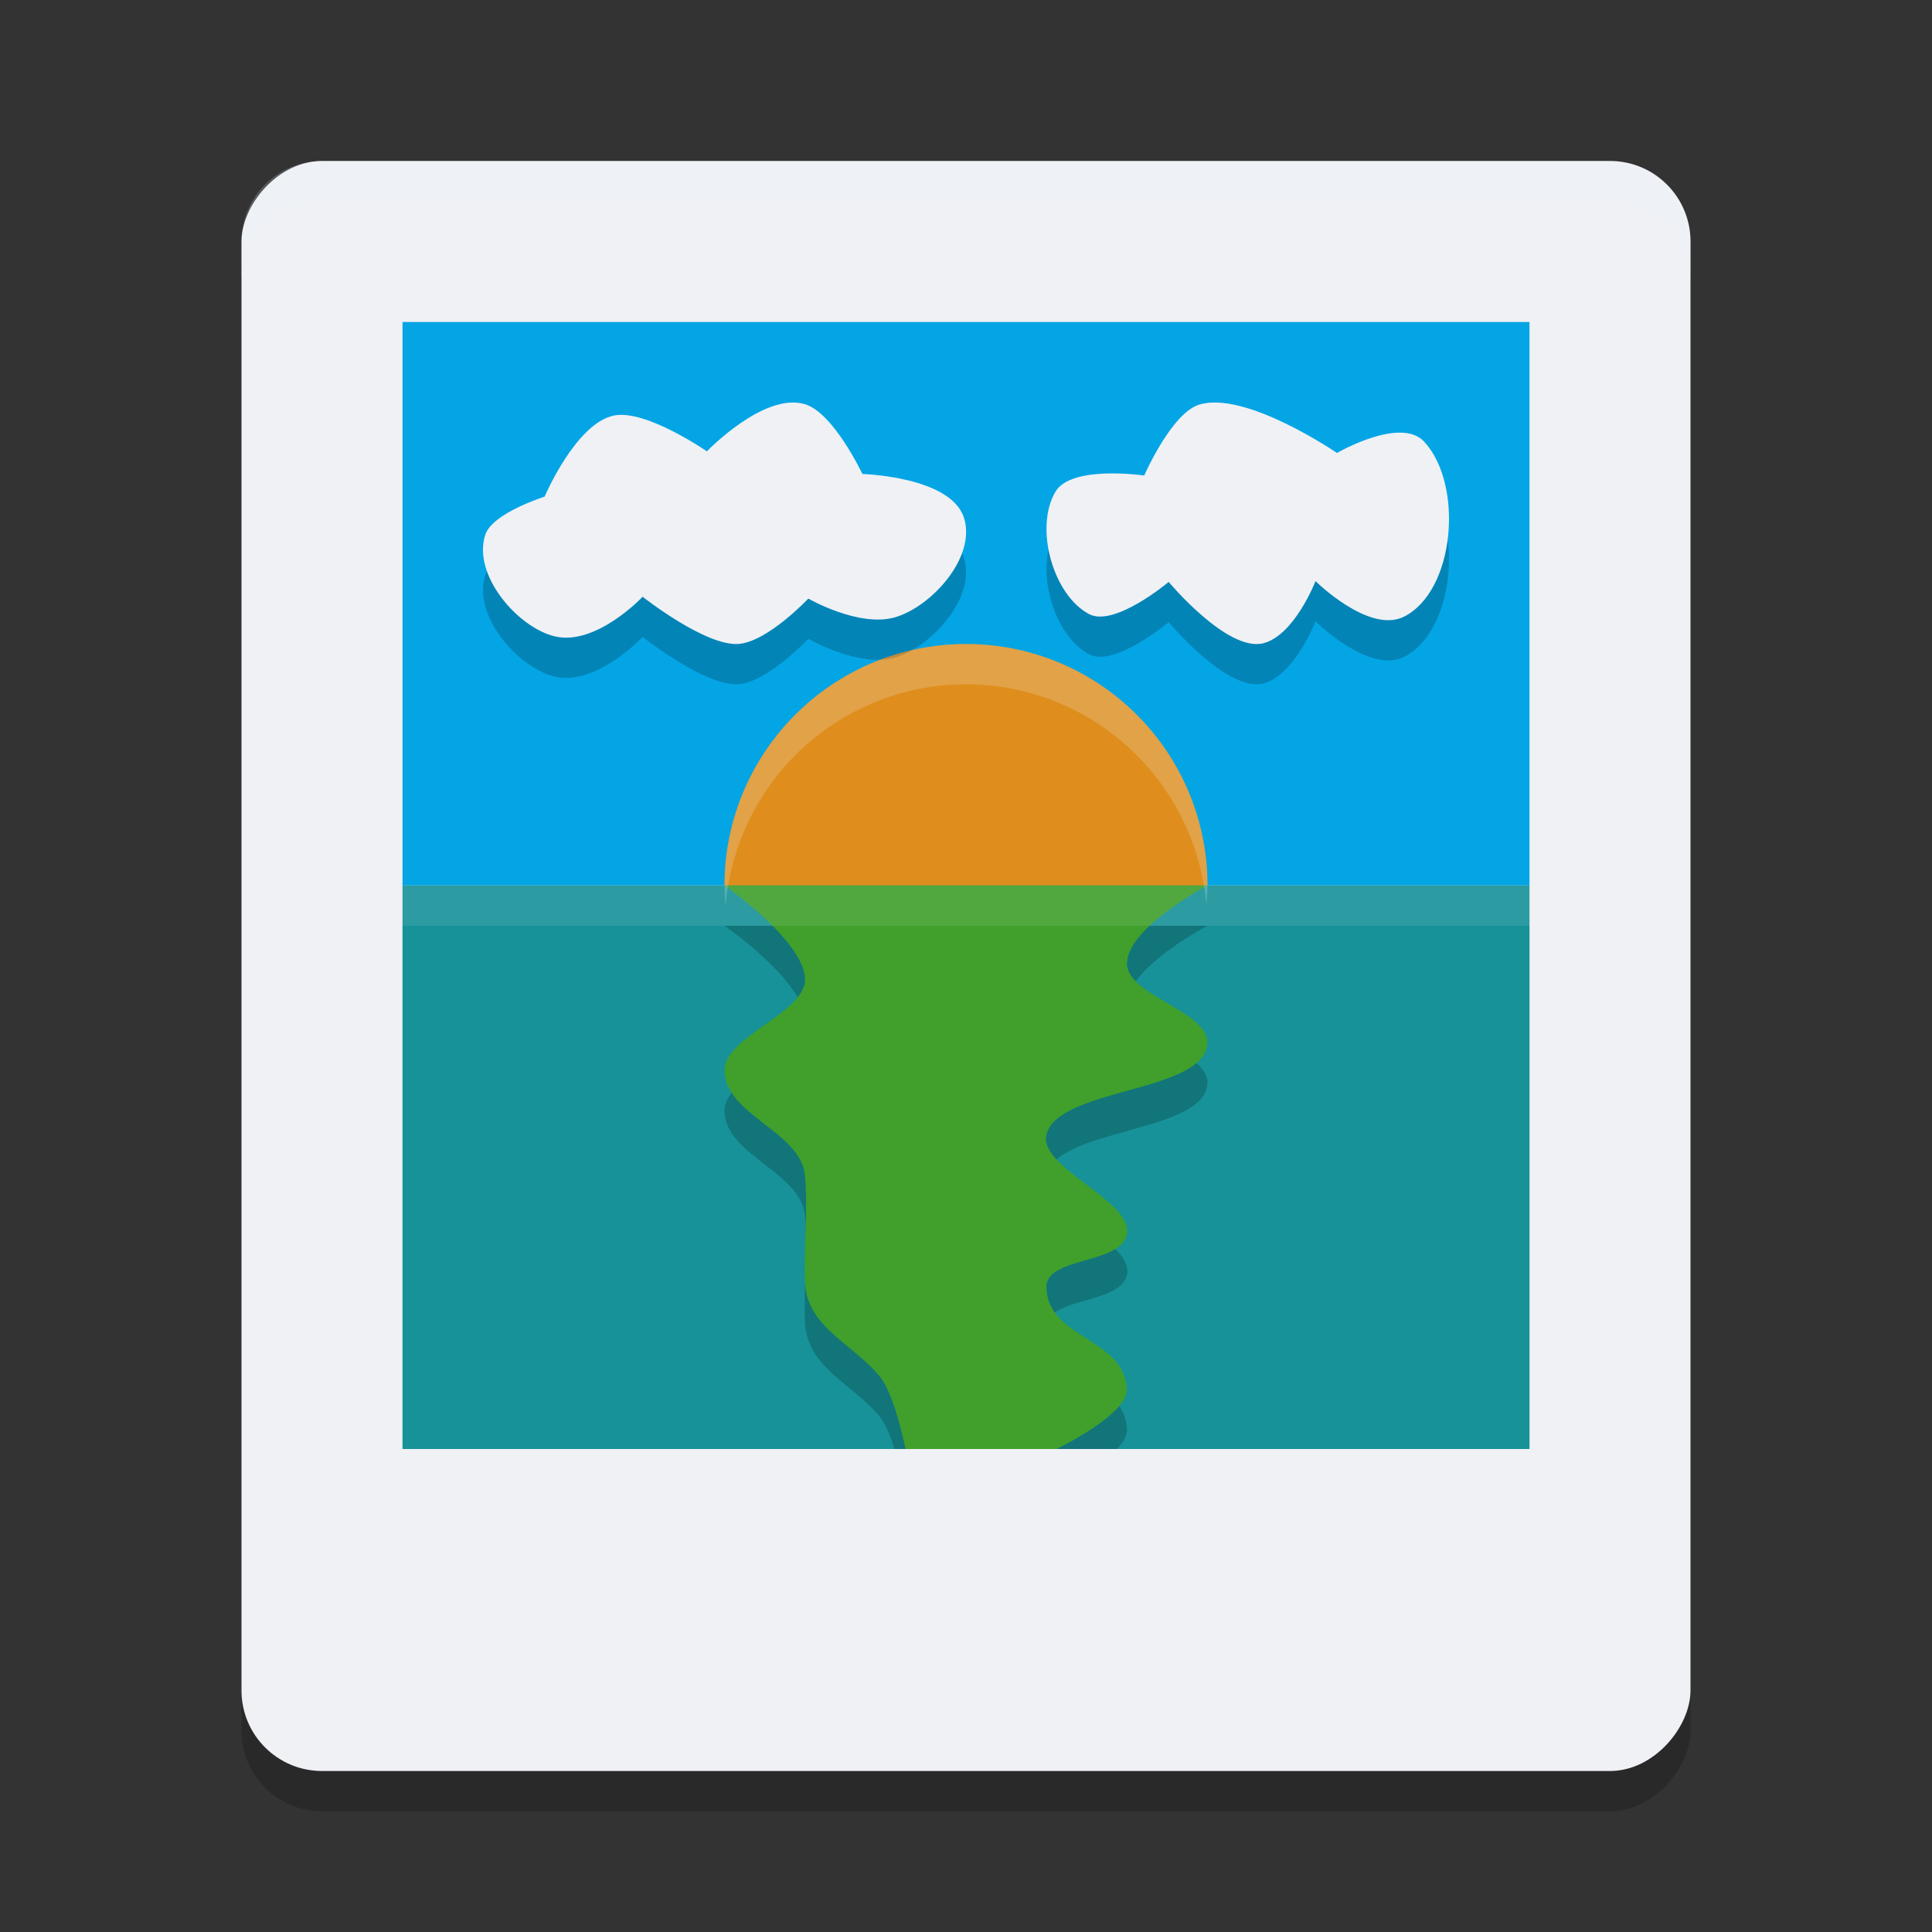 <svg xmlns="http://www.w3.org/2000/svg" width="24" height="24" version="1">
 <rect width="100%" height="100%" fill="#333333" stroke="none"/>
 <rect style="opacity:0.2" width="18" height="20" x="-21" y="2.5" rx="1" ry="1" transform="scale(-1,1)"/>
 <rect style="fill:#eff1f5" width="18" height="20" x="-21" y="2" rx="1" ry="1" transform="scale(-1,1)"/>
 <path style="fill:#04a5e5" d="m 19,4 -14,0 L 5,11 19,11 Z"/>
 <circle style="fill:#df8e1d" cx="12" cy="11" r="3"/>
 <path style="fill:#179299" d="m 5,11 0,7 14,0 0,-7 -14,0 z"/>
 <path style="opacity:0.2" d="M 9 11.5 C 9 11.5 9.959 12.164 10 12.645 C 10.036 13.075 8.988 13.373 9 13.805 C 9.015 14.356 9.948 14.555 10 15.104 C 10.04 15.527 9.981 16 10 16.426 C 10.026 17.002 10.605 17.188 10.939 17.613 C 11.007 17.7 11.064 17.849 11.113 18 L 13.875 18 C 13.954 17.916 14.005 17.83 14 17.752 C 13.963 17.116 13.016 17.129 13 16.492 C 12.99 16.109 13.922 16.208 14 15.836 C 14.086 15.422 12.906 15.009 13 14.598 C 13.133 14.014 14.932 14.076 14.998 13.477 C 15.044 13.06 13.973 12.87 14 12.451 C 14.029 12.009 14.998 11.5 14.998 11.5 L 9 11.5 z"/>
 <path style="fill:#40a02b" d="m 9,11 c 0,0 0.959,0.664 1,1.145 0.036,0.43 -1.011,0.728 -1,1.16 0.015,0.551 0.948,0.75 1,1.299 0.04,0.423 -0.019,0.897 0,1.323 0.026,0.576 0.605,0.762 0.939,1.187 C 11.118,17.342 11.249,18 11.249,18 l 1.874,0 c 0,0 0.895,-0.429 0.876,-0.747 -0.037,-0.636 -0.984,-0.623 -1,-1.26 -0.01,-0.383 0.922,-0.285 1,-0.657 0.086,-0.414 -1.094,-0.826 -1,-1.237 0.133,-0.584 1.932,-0.522 1.998,-1.121 C 15.043,12.559 13.973,12.371 14,11.952 14.029,11.509 14.998,11 14.998,11 Z"/>
 <path style="opacity:0.2;fill:#eff1f5" d="M 4,2 C 3.446,2 3,2.446 3,3 l 0,0.5 c 0,-0.554 0.446,-1 1,-1 l 16,0 c 0.554,0 1,0.446 1,1 L 21,3 C 21,2.446 20.554,2 20,2 L 4,2 Z"/>
 <path style="opacity:0.2" d="m 6.765,6.67 c 0,0 0.387,-0.911 0.861,-1.008 0.397,-0.081 1.155,0.445 1.155,0.445 0,0 0.709,-0.739 1.218,-0.586 0.357,0.108 0.714,0.867 0.714,0.867 0,0 1.091,0.031 1.26,0.539 0.163,0.491 -0.406,1.116 -0.861,1.243 -0.447,0.125 -1.071,-0.234 -1.071,-0.234 0,0 -0.498,0.53 -0.861,0.563 -0.41,0.036 -1.197,-0.586 -1.197,-0.586 0,0 -0.577,0.615 -1.092,0.492 -0.464,-0.111 -1.03,-0.771 -0.861,-1.266 0.092,-0.268 0.735,-0.469 0.735,-0.469 z"/>
 <path style="fill:#eff1f5" d="m 6.765,6.17 c 0,0 0.387,-0.911 0.861,-1.008 0.397,-0.081 1.155,0.445 1.155,0.445 0,0 0.709,-0.739 1.218,-0.586 0.357,0.108 0.714,0.867 0.714,0.867 0,0 1.091,0.031 1.26,0.539 0.163,0.491 -0.406,1.116 -0.861,1.243 -0.447,0.125 -1.071,-0.234 -1.071,-0.234 0,0 -0.498,0.53 -0.861,0.563 -0.41,0.036 -1.197,-0.586 -1.197,-0.586 0,0 -0.577,0.615 -1.092,0.492 -0.464,-0.111 -1.03,-0.771 -0.861,-1.266 0.092,-0.268 0.735,-0.469 0.735,-0.469 z"/>
 <path style="opacity:0.2;fill-rule:evenodd" d="m 14.898,5.526 c -0.346,0.105 -0.684,0.881 -0.684,0.881 0,0 -0.904,-0.133 -1.102,0.2 -0.266,0.448 -0.031,1.287 0.418,1.522 0.316,0.165 0.988,-0.4 0.988,-0.4 0,0 0.731,0.878 1.178,0.761 0.386,-0.101 0.646,-0.771 0.646,-0.771 0,0 0.668,0.662 1.102,0.44 C 18.078,7.835 18.183,6.517 17.691,5.986 17.397,5.669 16.608,6.127 16.608,6.127 c 0,0 -1.133,-0.777 -1.71,-0.601 z"/>
 <path style="fill:#eff1f5" d="m 14.898,5.026 c -0.346,0.105 -0.684,0.881 -0.684,0.881 0,0 -0.904,-0.133 -1.102,0.2 -0.266,0.448 -0.031,1.287 0.418,1.522 0.316,0.165 0.988,-0.4 0.988,-0.4 0,0 0.731,0.878 1.178,0.761 0.386,-0.101 0.646,-0.771 0.646,-0.771 0,0 0.668,0.662 1.102,0.44 C 18.078,7.335 18.183,6.017 17.691,5.486 17.397,5.169 16.608,5.627 16.608,5.627 c 0,0 -1.133,-0.777 -1.71,-0.601 z"/>
 <path style="opacity:0.1;fill:#eff1f5" d="m 5,11 0,0.5 14,0 0,-0.5 -14,0 z"/>
 <path style="opacity:0.2;fill:#eff1f5" d="M 12 8 A 3 3 0 0 0 9 11 A 3 3 0 0 0 9.014 11.256 A 3 3 0 0 1 12 8.5 A 3 3 0 0 1 14.986 11.244 A 3 3 0 0 0 15 11 A 3 3 0 0 0 12 8 z"/>
</svg>
